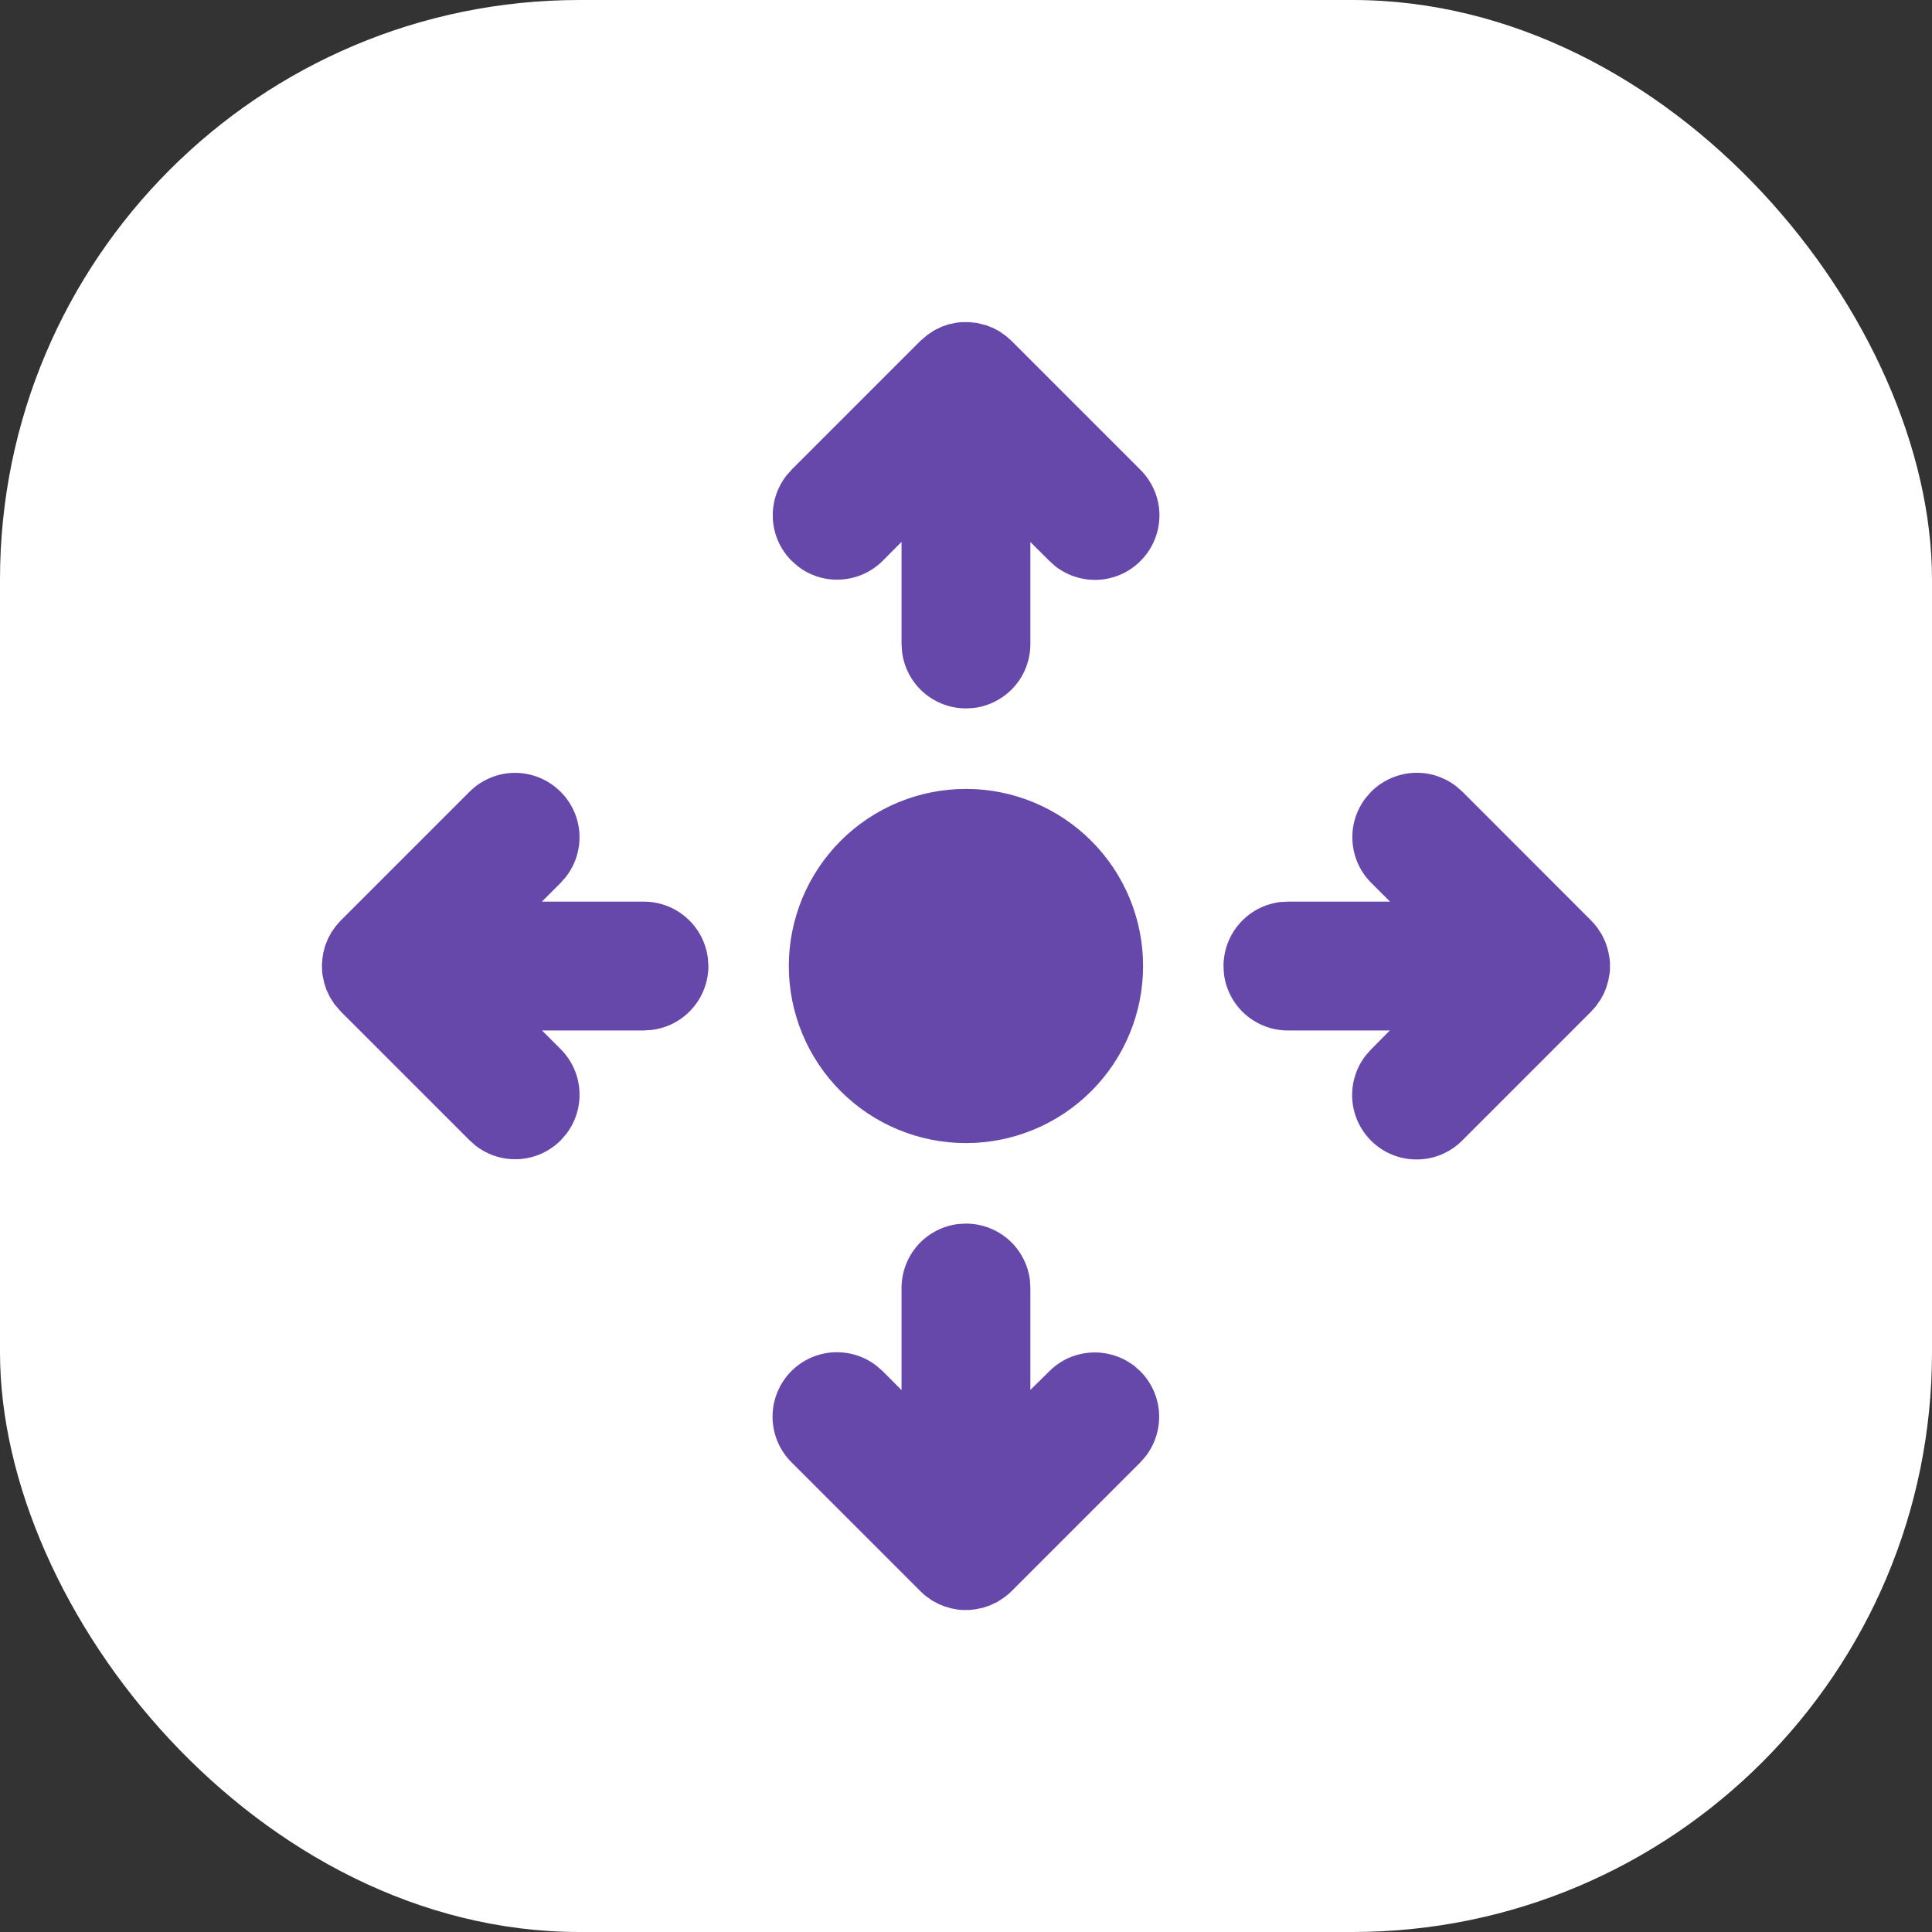 <svg width="20" height="20" viewBox="0 0 20 20" fill="none" xmlns="http://www.w3.org/2000/svg">
<rect x="0" y="0" width="20" height="20" fill="#333333" stroke="none"/>
<rect width="20" height="20" rx="6" fill="white"/>
<path d="M10 12.667C10.163 12.667 10.321 12.727 10.443 12.835C10.565 12.944 10.643 13.094 10.662 13.256L10.666 13.333V14.389L10.862 14.196C10.976 14.081 11.129 14.012 11.291 14.002C11.453 13.992 11.613 14.041 11.742 14.14L11.804 14.195C11.919 14.31 11.988 14.463 11.998 14.625C12.008 14.787 11.959 14.947 11.86 15.075L11.804 15.139L10.471 16.472L10.442 16.499L10.396 16.536L10.322 16.584L10.247 16.619L10.177 16.643L10.098 16.659L10.039 16.666H9.96L9.921 16.663L9.844 16.649L9.772 16.627L9.718 16.605L9.652 16.57L9.588 16.525C9.567 16.509 9.547 16.491 9.528 16.472L8.195 15.139C8.074 15.019 8.004 14.858 7.998 14.688C7.992 14.518 8.052 14.352 8.164 14.224C8.276 14.097 8.433 14.017 8.603 14.001C8.772 13.986 8.941 14.035 9.075 14.14L9.138 14.195L9.333 14.391V13.333C9.333 13.17 9.393 13.012 9.501 12.89C9.61 12.768 9.759 12.69 9.922 12.671L10 12.667ZM14.195 8.195C14.31 8.081 14.463 8.012 14.625 8.001C14.787 7.991 14.947 8.041 15.075 8.14L15.138 8.195L16.471 9.529L16.498 9.558L16.535 9.603L16.583 9.677L16.619 9.753L16.642 9.823L16.659 9.901L16.666 9.961V10.04L16.662 10.079L16.648 10.156L16.626 10.228L16.604 10.283L16.569 10.347L16.52 10.417L16.471 10.472L15.138 11.805C15.018 11.926 14.857 11.997 14.687 12.002C14.517 12.008 14.351 11.949 14.223 11.836C14.096 11.724 14.016 11.567 14 11.398C13.985 11.228 14.034 11.059 14.139 10.925L14.195 10.862L14.388 10.667H13.333C13.169 10.668 13.012 10.607 12.889 10.499C12.767 10.39 12.689 10.241 12.67 10.078L12.666 10C12.666 9.837 12.726 9.679 12.835 9.557C12.943 9.435 13.093 9.357 13.255 9.338L13.333 9.334H14.39L14.195 9.139C14.08 9.024 14.011 8.871 14.001 8.709C13.99 8.547 14.04 8.387 14.139 8.259L14.195 8.195ZM4.862 8.195C4.982 8.076 5.143 8.006 5.312 8.001C5.481 7.996 5.646 8.056 5.773 8.168C5.9 8.28 5.98 8.436 5.996 8.604C6.012 8.773 5.963 8.941 5.86 9.075L5.804 9.139L5.609 9.334H6.666C6.83 9.334 6.987 9.394 7.109 9.503C7.231 9.611 7.309 9.761 7.328 9.923L7.333 10C7.333 10.163 7.273 10.321 7.164 10.443C7.056 10.565 6.906 10.643 6.744 10.662L6.666 10.667H5.61L5.804 10.861C5.919 10.976 5.988 11.129 5.998 11.291C6.008 11.453 5.959 11.613 5.86 11.741L5.804 11.805C5.69 11.919 5.537 11.989 5.375 11.999C5.213 12.009 5.053 11.96 4.924 11.86L4.862 11.805L3.528 10.471L3.464 10.397L3.416 10.323L3.38 10.247L3.357 10.177L3.34 10.099L3.335 10.057L3.333 9.987L3.336 9.94L3.346 9.866L3.366 9.791L3.395 9.718L3.43 9.653L3.475 9.589C3.492 9.568 3.509 9.548 3.528 9.529L4.862 8.195ZM10 8.167C10.486 8.167 10.952 8.36 11.296 8.704C11.64 9.047 11.833 9.514 11.833 10C11.833 10.486 11.64 10.953 11.296 11.296C10.952 11.64 10.486 11.833 10 11.833C9.513 11.833 9.047 11.64 8.703 11.296C8.36 10.953 8.166 10.486 8.166 10C8.166 9.514 8.36 9.047 8.703 8.704C9.047 8.36 9.513 8.167 10 8.167ZM9.9 3.341L9.95 3.335L10.036 3.335L10.116 3.344L10.208 3.367L10.282 3.396L10.347 3.431L10.416 3.48L10.471 3.529L11.804 4.862C11.925 4.982 11.996 5.143 12.002 5.313C12.007 5.483 11.948 5.649 11.835 5.776C11.723 5.904 11.566 5.984 11.397 6C11.227 6.015 11.058 5.966 10.924 5.861L10.862 5.805L10.666 5.61V6.667C10.666 6.83 10.607 6.988 10.498 7.11C10.389 7.232 10.239 7.31 10.077 7.329L10 7.333C9.836 7.333 9.679 7.273 9.557 7.165C9.435 7.056 9.357 6.907 9.338 6.745L9.333 6.667V5.609L9.138 5.805C9.023 5.92 8.87 5.989 8.708 5.999C8.546 6.01 8.386 5.96 8.258 5.861L8.195 5.805C8.08 5.691 8.011 5.538 8.001 5.376C7.991 5.214 8.04 5.054 8.14 4.925L8.195 4.862L9.528 3.529L9.603 3.465L9.676 3.417L9.752 3.381L9.822 3.357L9.9 3.341Z" fill="#805AD5"/>
<path d="M10 12.667C10.163 12.667 10.321 12.727 10.443 12.835C10.565 12.944 10.643 13.094 10.662 13.256L10.666 13.333V14.389L10.862 14.196C10.976 14.081 11.129 14.012 11.291 14.002C11.453 13.992 11.613 14.041 11.742 14.14L11.804 14.195C11.919 14.31 11.988 14.463 11.998 14.625C12.008 14.787 11.959 14.947 11.86 15.075L11.804 15.139L10.471 16.472L10.442 16.499L10.396 16.536L10.322 16.584L10.247 16.619L10.177 16.643L10.098 16.659L10.039 16.666H9.96L9.921 16.663L9.844 16.649L9.772 16.627L9.718 16.605L9.652 16.57L9.588 16.525C9.567 16.509 9.547 16.491 9.528 16.472L8.195 15.139C8.074 15.019 8.004 14.858 7.998 14.688C7.992 14.518 8.052 14.352 8.164 14.224C8.276 14.097 8.433 14.017 8.603 14.001C8.772 13.986 8.941 14.035 9.075 14.14L9.138 14.195L9.333 14.391V13.333C9.333 13.17 9.393 13.012 9.501 12.89C9.61 12.768 9.759 12.69 9.922 12.671L10 12.667ZM14.195 8.195C14.31 8.081 14.463 8.012 14.625 8.001C14.787 7.991 14.947 8.041 15.075 8.14L15.138 8.195L16.471 9.529L16.498 9.558L16.535 9.603L16.583 9.677L16.619 9.753L16.642 9.823L16.659 9.901L16.666 9.961V10.04L16.662 10.079L16.648 10.156L16.626 10.228L16.604 10.283L16.569 10.347L16.52 10.417L16.471 10.472L15.138 11.805C15.018 11.926 14.857 11.997 14.687 12.002C14.517 12.008 14.351 11.949 14.223 11.836C14.096 11.724 14.016 11.567 14 11.398C13.985 11.228 14.034 11.059 14.139 10.925L14.195 10.862L14.388 10.667H13.333C13.169 10.668 13.012 10.607 12.889 10.499C12.767 10.39 12.689 10.241 12.67 10.078L12.666 10C12.666 9.837 12.726 9.679 12.835 9.557C12.943 9.435 13.093 9.357 13.255 9.338L13.333 9.334H14.39L14.195 9.139C14.08 9.024 14.011 8.871 14.001 8.709C13.99 8.547 14.04 8.387 14.139 8.259L14.195 8.195ZM4.862 8.195C4.982 8.076 5.143 8.006 5.312 8.001C5.481 7.996 5.646 8.056 5.773 8.168C5.9 8.28 5.98 8.436 5.996 8.604C6.012 8.773 5.963 8.941 5.86 9.075L5.804 9.139L5.609 9.334H6.666C6.83 9.334 6.987 9.394 7.109 9.503C7.231 9.611 7.309 9.761 7.328 9.923L7.333 10C7.333 10.163 7.273 10.321 7.164 10.443C7.056 10.565 6.906 10.643 6.744 10.662L6.666 10.667H5.61L5.804 10.861C5.919 10.976 5.988 11.129 5.998 11.291C6.008 11.453 5.959 11.613 5.86 11.741L5.804 11.805C5.69 11.919 5.537 11.989 5.375 11.999C5.213 12.009 5.053 11.96 4.924 11.86L4.862 11.805L3.528 10.471L3.464 10.397L3.416 10.323L3.38 10.247L3.357 10.177L3.34 10.099L3.335 10.057L3.333 9.987L3.336 9.94L3.346 9.866L3.366 9.791L3.395 9.718L3.43 9.653L3.475 9.589C3.492 9.568 3.509 9.548 3.528 9.529L4.862 8.195ZM10 8.167C10.486 8.167 10.952 8.36 11.296 8.704C11.64 9.047 11.833 9.514 11.833 10C11.833 10.486 11.64 10.953 11.296 11.296C10.952 11.64 10.486 11.833 10 11.833C9.513 11.833 9.047 11.64 8.703 11.296C8.36 10.953 8.166 10.486 8.166 10C8.166 9.514 8.36 9.047 8.703 8.704C9.047 8.36 9.513 8.167 10 8.167ZM9.9 3.341L9.95 3.335L10.036 3.335L10.116 3.344L10.208 3.367L10.282 3.396L10.347 3.431L10.416 3.48L10.471 3.529L11.804 4.862C11.925 4.982 11.996 5.143 12.002 5.313C12.007 5.483 11.948 5.649 11.835 5.776C11.723 5.904 11.566 5.984 11.397 6C11.227 6.015 11.058 5.966 10.924 5.861L10.862 5.805L10.666 5.61V6.667C10.666 6.83 10.607 6.988 10.498 7.11C10.389 7.232 10.239 7.31 10.077 7.329L10 7.333C9.836 7.333 9.679 7.273 9.557 7.165C9.435 7.056 9.357 6.907 9.338 6.745L9.333 6.667V5.609L9.138 5.805C9.023 5.92 8.87 5.989 8.708 5.999C8.546 6.01 8.386 5.96 8.258 5.861L8.195 5.805C8.08 5.691 8.011 5.538 8.001 5.376C7.991 5.214 8.04 5.054 8.14 4.925L8.195 4.862L9.528 3.529L9.603 3.465L9.676 3.417L9.752 3.381L9.822 3.357L9.9 3.341Z" fill="black" fill-opacity="0.2"/>
</svg>
